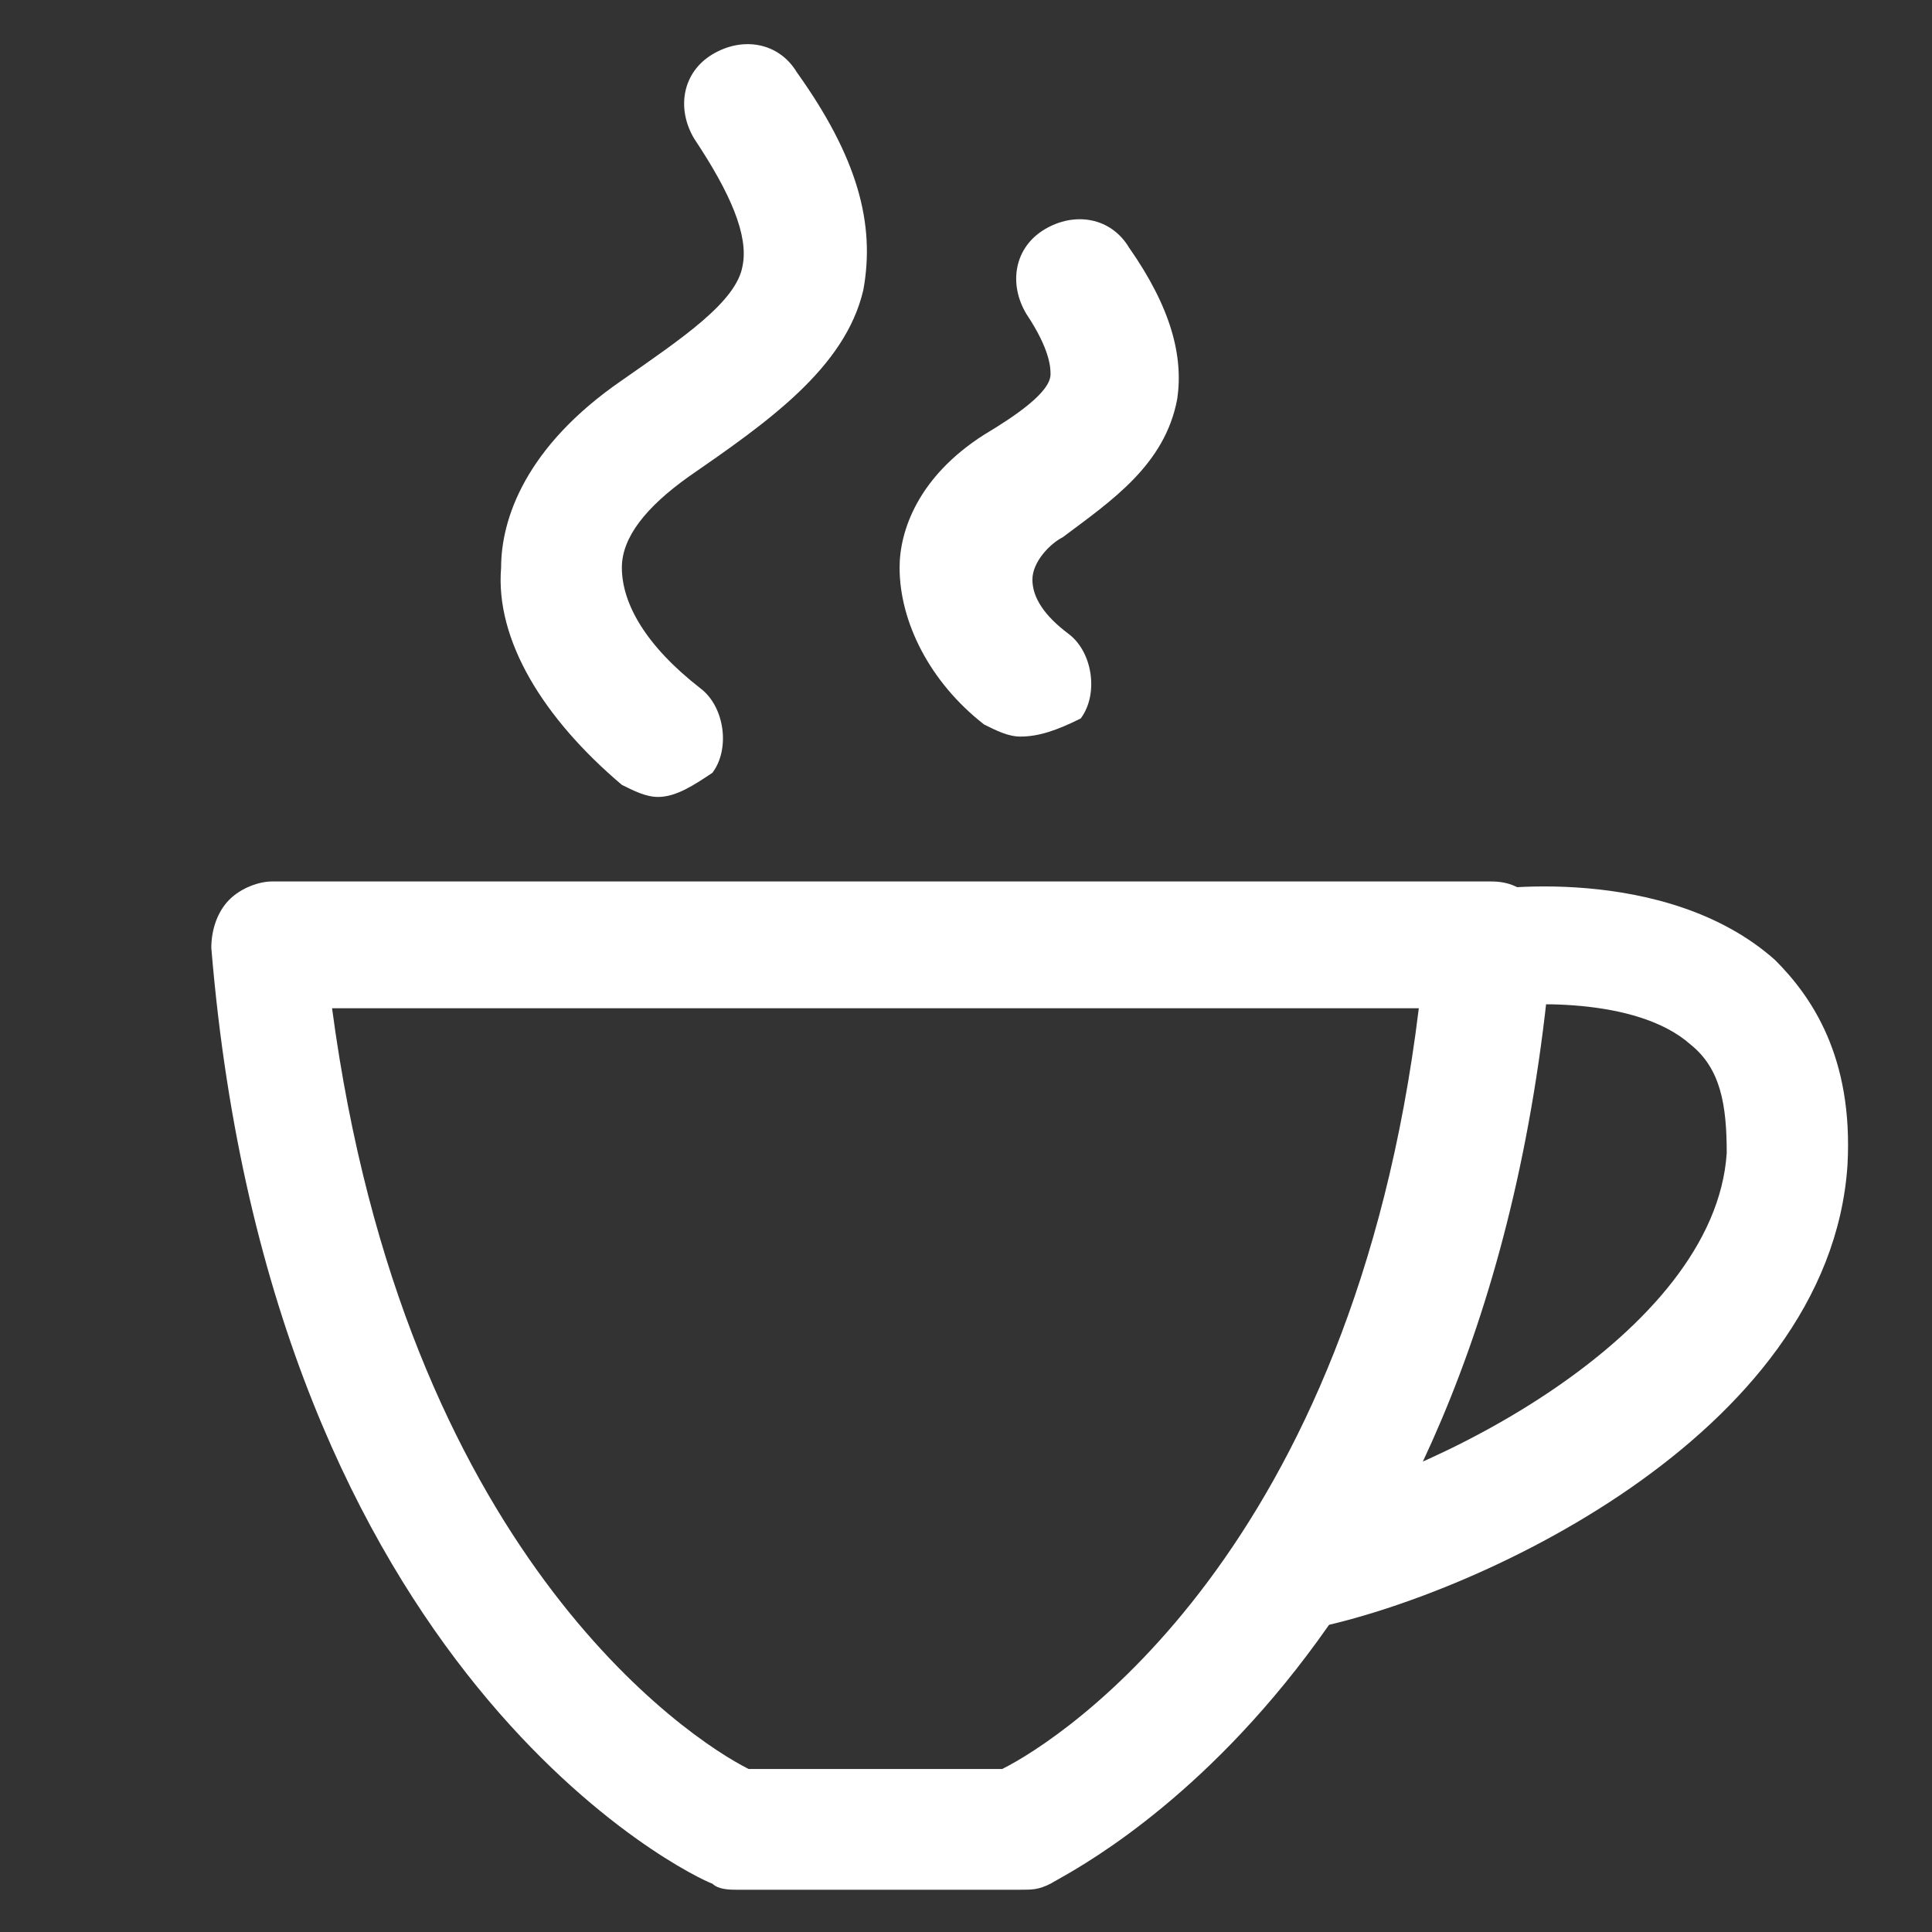 <?xml version="1.0" encoding="utf-8"?>
<!-- Generator: Adobe Illustrator 18.1.1, SVG Export Plug-In . SVG Version: 6.00 Build 0)  -->
<svg version="1.1" id="Layer_1" xmlns="http://www.w3.org/2000/svg" xmlns:xlink="http://www.w3.org/1999/xlink" x="0px" y="0px"
	 viewBox="0 0 32 32" enable-background="new 0 0 32 32" xml:space="preserve">
<rect x="0" y="0" width="32" height="32" fill="#333333" stroke="none"/>
<path fill="#FFFFFF" d="M16.9,31.3h-4.7c-0.1,0-0.3,0-0.4-0.1c-0.3-0.1-7.3-3.4-8.3-15.5c0-0.3,0.1-0.6,0.3-0.8
	c0.2-0.2,0.5-0.3,0.7-0.3h20.2c0.3,0,0.5,0.1,0.7,0.3c0.2,0.2,0.3,0.5,0.3,0.8c-1,12-8,15.3-8.3,15.5C17.2,31.3,17.1,31.3,16.9,31.3
	z M12.4,29.3h4.2c1-0.5,5.8-3.6,6.9-12.6h-18C6.7,25.7,11.4,28.8,12.4,29.3z"/>
<path fill="#FFFFFF" d="M10.9,13.2c-0.2,0-0.4-0.1-0.6-0.2c-1.3-1.1-2.1-2.4-2-3.6c0-0.8,0.4-2,2-3.1c1-0.7,1.9-1.3,2-1.9
	c0.1-0.5-0.2-1.2-0.8-2.1c-0.3-0.5-0.2-1.1,0.3-1.4c0.5-0.3,1.1-0.2,1.4,0.3c1,1.4,1.3,2.5,1.1,3.6C14,6.1,12.7,7,11.4,7.9
	c-0.7,0.5-1.1,1-1.1,1.5c0,0.6,0.4,1.3,1.3,2c0.4,0.3,0.5,1,0.2,1.4C11.5,13,11.2,13.2,10.9,13.2z"/>
<path fill="#FFFFFF" d="M16.9,12.2c-0.2,0-0.4-0.1-0.6-0.2c-0.9-0.7-1.4-1.7-1.4-2.6c0-0.6,0.3-1.5,1.4-2.2c0.5-0.3,1.1-0.7,1.1-1
	c0-0.1,0-0.4-0.4-1c-0.3-0.5-0.2-1.1,0.3-1.4c0.5-0.3,1.1-0.2,1.4,0.3c0.7,1,0.9,1.8,0.8,2.5c-0.2,1.1-1.1,1.7-1.9,2.3
	c-0.2,0.1-0.5,0.4-0.5,0.7c0,0.3,0.2,0.6,0.6,0.9c0.4,0.3,0.5,1,0.2,1.4C17.5,12.1,17.2,12.2,16.9,12.2z"/>
<path fill="#FFFFFF" d="M21.4,27c-0.5,0-0.9-0.3-1-0.8c-0.1-0.5,0.2-1.1,0.8-1.2c2.5-0.5,7.2-2.9,7.4-5.9c0-0.8-0.1-1.4-0.6-1.8
	c-0.9-0.8-2.8-0.7-3.4-0.6c-0.5,0.1-1.1-0.3-1.1-0.8c-0.1-0.5,0.3-1.1,0.8-1.1c0.3-0.1,3.3-0.5,5.1,1.1c0.6,0.6,1.3,1.6,1.2,3.4
	c-0.3,4.5-6.3,7.2-9,7.7C21.5,27,21.4,27,21.4,27z"/>
</svg>
